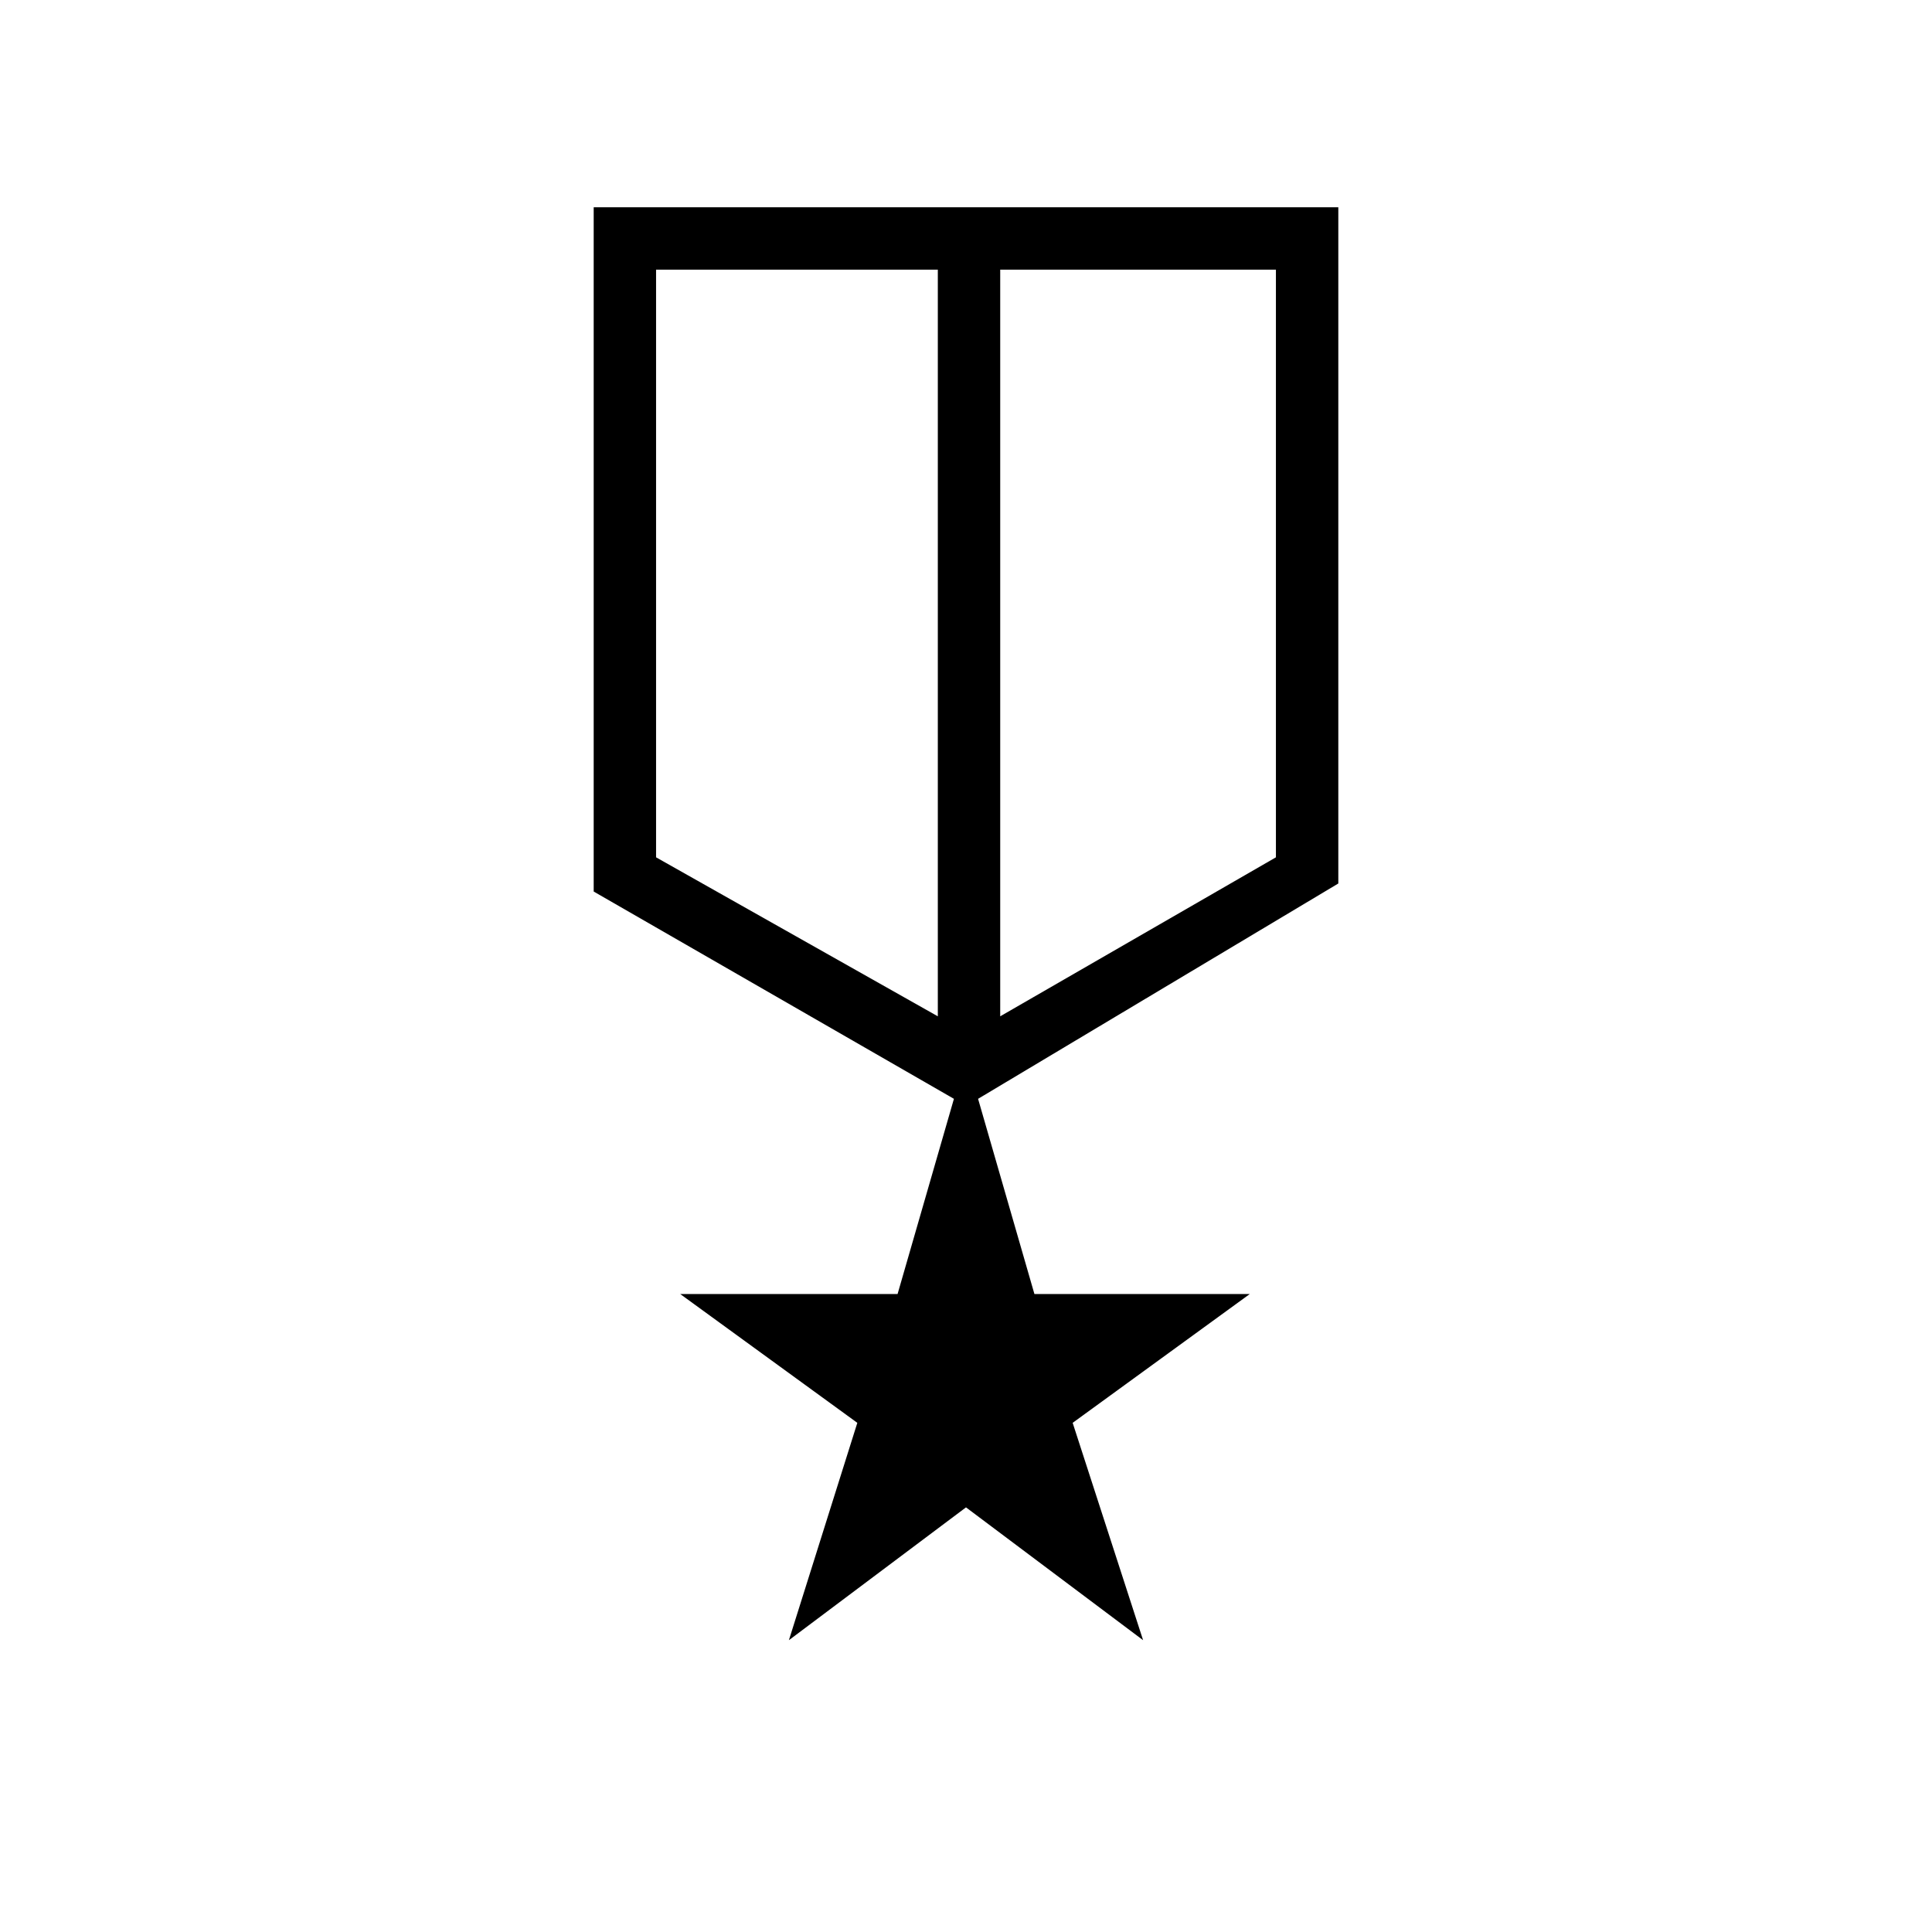 <svg xmlns="http://www.w3.org/2000/svg" width="48" height="48" viewBox="0 0 48 48"><path d="m19.6 40.75 1.7-5.4-4.4-3.2h5.4l1.4-4.85-8.95-5.15v-17h18.5v16.8L24.3 27.3l1.4 4.85h5.35l-4.4 3.2 1.75 5.4-4.4-3.3ZM16.3 6.7v14.6l7 3.95V6.7Zm15.4 0h-6.85v18.55l6.85-3.95Zm-7.6 9.5Zm-.8-.2Zm1.55 0Z"/></svg>